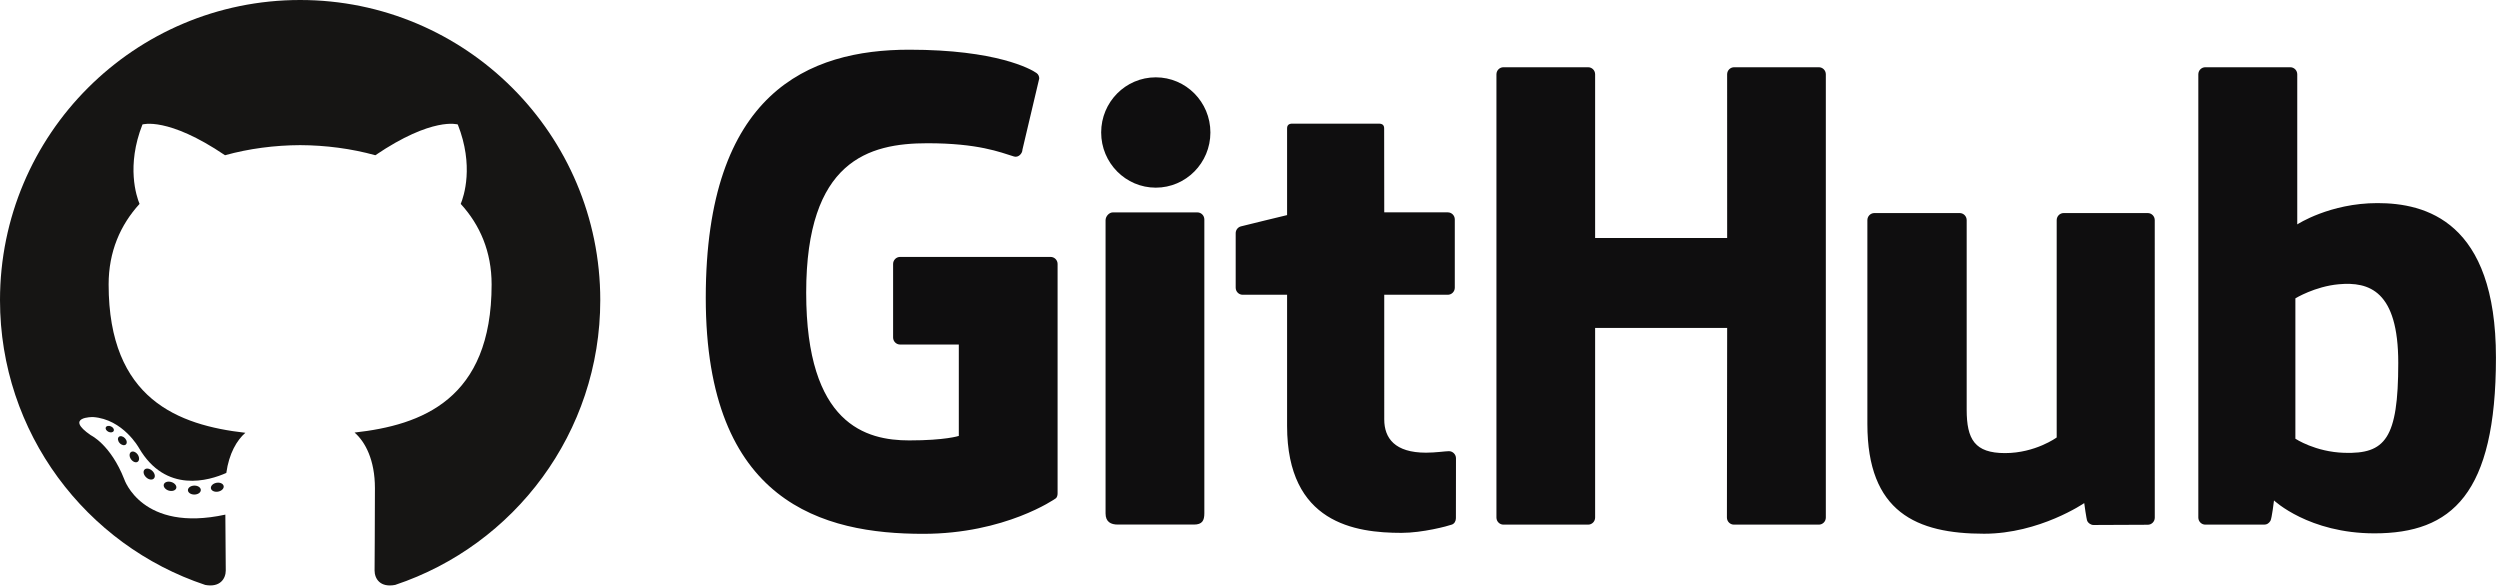 <svg xmlns="http://www.w3.org/2000/svg" width="503" height="118" viewBox="0 0 503 118">
  <g fill="none" fill-rule="evenodd">
    <g fill="#0F0E0F" transform="translate(142 10)">
      <path d="M69.373 41.691L39.106 41.691C38.325 41.691 37.692 42.325 37.692 43.106L37.692 57.904C37.692 58.685 38.325 59.321 39.106 59.321L50.913 59.321 50.913 77.706C50.913 77.706 48.262 78.61 40.932 78.61 32.285 78.61 20.205 75.45 20.205 48.886 20.205 22.317 32.784 18.821 44.593 18.821 54.816 18.821 59.219 20.621 62.022 21.488 62.903 21.758 63.717 20.881 63.717 20.1L67.093 5.802C67.093 5.436 66.969 4.996 66.553 4.697 65.415 3.885 58.472 0 40.932 0 20.726 0 0 8.597 0 49.922 0 91.248 23.73 97.407 43.727 97.407 60.284 97.407 70.328 90.331 70.328 90.331 70.742 90.103 70.787 89.524 70.787 89.259L70.787 43.106C70.787 42.325 70.154 41.691 69.373 41.691zM225.357 4.952C225.357 4.165 224.733 3.529 223.951 3.529L206.909 3.529C206.131 3.529 205.498 4.165 205.498 4.952 205.498 4.956 205.503 37.886 205.503 37.886L178.938 37.886 178.938 4.952C178.938 4.165 178.312 3.529 177.532 3.529L160.491 3.529C159.716 3.529 159.083 4.165 159.083 4.952L159.083 94.13C159.083 94.916 159.716 95.556 160.491 95.556L177.532 95.556C178.312 95.556 178.938 94.916 178.938 94.13L178.938 55.985 205.503 55.985C205.503 55.985 205.456 94.127 205.456 94.13 205.456 94.916 206.088 95.556 206.868 95.556L223.95 95.556C224.731 95.556 225.355 94.916 225.357 94.13L225.357 4.952zM101.532 16.654C101.532 10.518 96.613 5.559 90.543 5.559 84.479 5.559 79.555 10.518 79.555 16.654 79.555 22.784 84.479 27.757 90.543 27.757 96.613 27.757 101.532 22.784 101.532 16.654zM100.314 75.318C100.314 73.033 100.314 34.153 100.314 34.153 100.314 33.372 99.683 32.733 98.904 32.733L81.915 32.733C81.136 32.733 80.439 33.536 80.439 34.318 80.439 34.318 80.439 83.852 80.439 93.295 80.439 95.028 81.519 95.543 82.916 95.543 82.916 95.543 90.168 95.543 98.222 95.543 99.902 95.543 100.314 94.719 100.314 93.267 100.314 90.106 100.314 77.722 100.314 75.318zM290.124 32.867L273.213 32.867C272.438 32.867 271.806 33.506 271.806 34.293L271.806 78.019C271.806 78.019 267.509 81.163 261.411 81.163 255.314 81.163 253.696 78.396 253.696 72.425 253.696 66.447 253.696 34.293 253.696 34.293 253.696 33.506 253.066 32.867 252.289 32.867L235.125 32.867C234.351 32.867 233.716 33.506 233.716 34.293 233.716 34.293 233.716 57.579 233.716 75.312 233.716 93.047 243.6 97.386 257.197 97.386 268.353 97.386 277.347 91.223 277.347 91.223 277.347 91.223 277.775 94.471 277.969 94.856 278.162 95.24 278.667 95.628 279.213 95.628L290.132 95.58C290.906 95.58 291.541 94.94 291.541 94.156L291.535 34.293C291.535 33.506 290.904 32.867 290.124 32.867zM329.676 81.109C323.81 80.93 319.831 78.268 319.831 78.268L319.831 50.028C319.831 50.028 323.756 47.622 328.572 47.192 334.662 46.646 340.53 48.486 340.53 63.013 340.53 78.333 337.882 81.356 329.676 81.109zM336.346 30.864C326.741 30.864 320.208 35.149 320.208 35.149L320.208 4.952C320.208 4.165 319.578 3.529 318.802 3.529L301.711 3.529C300.934 3.529 300.303 4.165 300.303 4.952L300.303 94.13C300.303 94.916 300.934 95.556 301.713 95.556 301.715 95.556 313.567 95.556 313.571 95.556 314.105 95.556 314.509 95.281 314.808 94.799 315.103 94.32 315.528 90.687 315.528 90.687 315.528 90.687 322.516 97.31 335.745 97.31 351.277 97.31 360.184 89.432 360.184 61.944 360.184 34.456 345.958 30.864 336.346 30.864zM149.294 32.725L136.51 32.725C136.51 32.725 136.491 15.84 136.491 15.836 136.491 15.197 136.161 14.877 135.422 14.877L118.002 14.877C117.324 14.877 116.961 15.176 116.961 15.826L116.961 33.279C116.961 33.279 108.231 35.386 107.64 35.556 107.053 35.727 106.62 36.269 106.62 36.916L106.62 47.883C106.62 48.671 107.25 49.307 108.029 49.307L116.961 49.307C116.961 49.307 116.961 60.778 116.961 75.692 116.961 95.288 130.707 97.213 139.982 97.213 144.221 97.213 149.291 95.852 150.128 95.543 150.634 95.357 150.928 94.833 150.928 94.264L150.943 82.2C150.943 81.413 150.278 80.776 149.529 80.776 148.783 80.776 146.879 81.079 144.917 81.079 138.637 81.079 136.51 78.16 136.51 74.381 136.51 70.604 136.509 49.307 136.509 49.307L149.294 49.307C150.072 49.307 150.704 48.671 150.704 47.883L150.704 34.146C150.704 33.359 150.072 32.725 149.294 32.725z"/>
    </g>
    <g fill="#161514">
      <path d="M60.388,0 C27.041,0 0,27.036 0,60.388 C0,87.069 17.303,109.705 41.297,117.69 C44.315,118.249 45.423,116.38 45.423,114.785 C45.423,113.345 45.367,108.588 45.341,103.542 C28.541,107.195 24.996,96.417 24.996,96.417 C22.249,89.437 18.291,87.581 18.291,87.581 C12.812,83.833 18.704,83.91 18.704,83.91 C24.768,84.336 27.961,90.133 27.961,90.133 C33.347,99.365 42.088,96.696 45.534,95.153 C46.076,91.25 47.641,88.586 49.368,87.078 C35.955,85.551 21.855,80.373 21.855,57.234 C21.855,50.641 24.214,45.254 28.077,41.025 C27.45,39.504 25.383,33.362 28.662,25.044 C28.662,25.044 33.733,23.421 45.273,31.234 C50.09,29.896 55.256,29.225 60.388,29.202 C65.52,29.225 70.69,29.896 75.516,31.234 C87.042,23.421 92.106,25.044 92.106,25.044 C95.393,33.362 93.325,39.504 92.698,41.025 C96.57,45.254 98.913,50.641 98.913,57.234 C98.913,80.428 84.786,85.535 71.339,87.03 C73.505,88.904 75.435,92.579 75.435,98.213 C75.435,106.293 75.365,112.796 75.365,114.785 C75.365,116.392 76.452,118.275 79.513,117.682 C103.494,109.688 120.775,87.06 120.775,60.388 C120.775,27.036 93.738,0 60.388,0"/>
      <path d="M22.872 86.704C22.739 87.004 22.267 87.094 21.837 86.888 21.399 86.691 21.153 86.282 21.295 85.981 21.425 85.672 21.898 85.586 22.335 85.793 22.774 85.99 23.024 86.403 22.872 86.704M25.318 89.432C25.03 89.699 24.467 89.575 24.085 89.153 23.69 88.732 23.616 88.169 23.908 87.898 24.205 87.631 24.751 87.756 25.147 88.177 25.542 88.603 25.619 89.162 25.318 89.432M27.699 92.91C27.329 93.167 26.724 92.926 26.35 92.389 25.98 91.852 25.98 91.208 26.358 90.95 26.733 90.692 27.329 90.924 27.708 91.457 28.077 92.003 28.077 92.647 27.699 92.91M30.961 96.27C30.63 96.635 29.925 96.537 29.409 96.039 28.881 95.552 28.734 94.861 29.066 94.496 29.401 94.13 30.11 94.233 30.63 94.727 31.154 95.213 31.314 95.909 30.961 96.27M35.461 98.221C35.315 98.694 34.636 98.909 33.952 98.708 33.269 98.501 32.822 97.947 32.96 97.469 33.102 96.993 33.784 96.769 34.473 96.984 35.155 97.19 35.603 97.74 35.461 98.221M40.403 98.583C40.42 99.081 39.84 99.494 39.122 99.503 38.4 99.519 37.816 99.116 37.808 98.626 37.808 98.123 38.375 97.714 39.097 97.702 39.815 97.688 40.403 98.088 40.403 98.583M45.002 97.8C45.088 98.286 44.589 98.785 43.876 98.918 43.175 99.046 42.526 98.746 42.437 98.264 42.35 97.766 42.858 97.267 43.558 97.138 44.272 97.014 44.911 97.306 45.002 97.8"/>
    </g>
  </g>
</svg>
